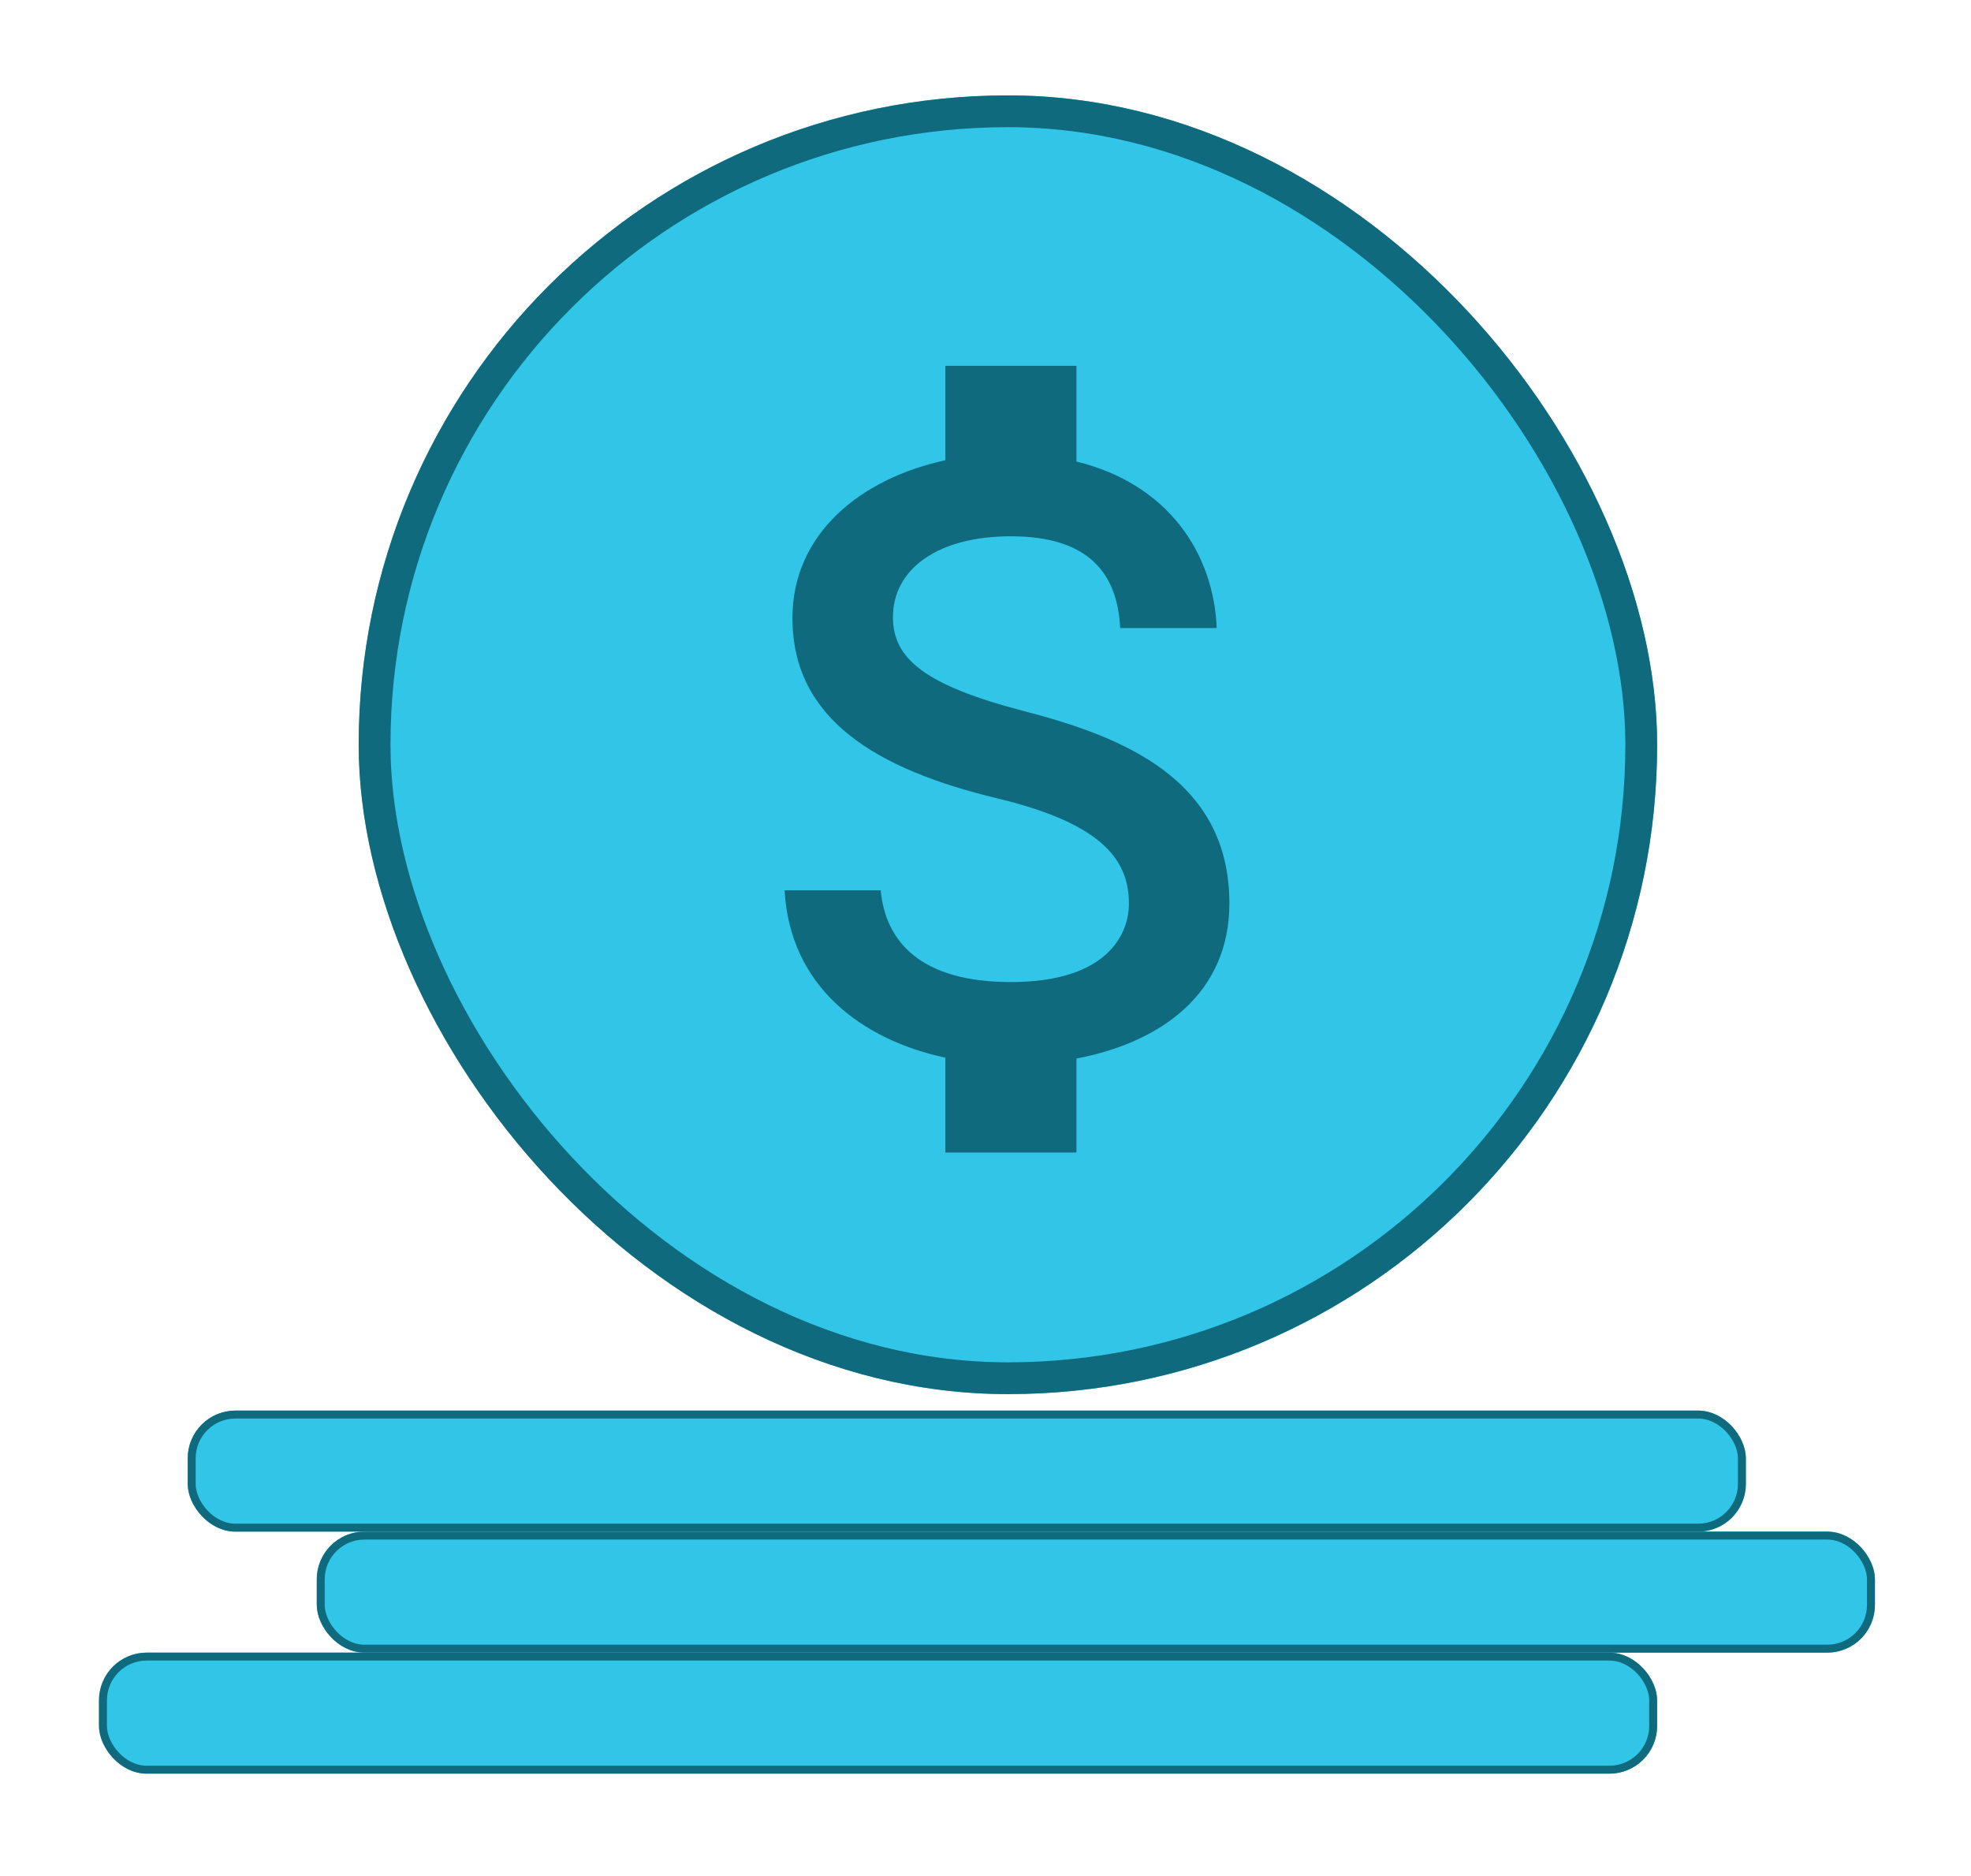 <svg width="124" height="118" viewBox="0 0 124 118" fill="none" xmlns="http://www.w3.org/2000/svg">
<g filter="url(#filter0_d)">
<rect x="4.228" y="100.949" width="98.026" height="7.612" rx="3" fill="#31C6E8"/>
<rect x="4.478" y="101.199" width="97.526" height="7.112" rx="2.75" stroke="#0F6A7E" stroke-width="0.5"/>
</g>
<g filter="url(#filter1_d)">
<rect x="17.93" y="93.337" width="98.026" height="7.612" rx="3" fill="#31C6E8"/>
<rect x="18.18" y="93.587" width="97.526" height="7.112" rx="2.75" stroke="#0F6A7E" stroke-width="0.5"/>
</g>
<g filter="url(#filter2_d)">
<rect x="9.81" y="85.725" width="98.026" height="7.612" rx="3" fill="#31C6E8"/>
<rect x="10.06" y="85.975" width="97.526" height="7.112" rx="2.75" stroke="#0F6A7E" stroke-width="0.5"/>
</g>
<g filter="url(#filter3_d)">
<rect x="20.566" y="4" width="81.689" height="81.689" rx="40.844" fill="#31C6E8"/>
<rect x="21.566" y="5" width="79.689" height="79.689" rx="39.844" stroke="#0F6A7E" stroke-width="2"/>
</g>
<g filter="url(#filter4_d)">
<path d="M62.423 41.727C56.184 40.105 54.177 38.428 54.177 35.817C54.177 32.821 56.953 30.732 61.599 30.732C66.492 30.732 68.306 33.068 68.471 36.504H74.546C74.354 31.776 71.467 27.433 65.722 26.031V20.011H57.475V25.949C52.143 27.103 47.854 30.567 47.854 35.872C47.854 42.222 53.105 45.383 60.774 47.225C67.646 48.874 69.021 51.293 69.021 53.85C69.021 55.746 67.674 58.77 61.599 58.77C55.936 58.77 53.709 56.241 53.407 52.998H47.36C47.69 59.018 52.198 62.399 57.475 63.526V69.491H65.722V63.581C71.082 62.564 75.343 59.458 75.343 53.822C75.343 46.015 68.663 43.349 62.423 41.727Z" fill="#0F6A7E"/>
</g>
<defs>
<filter id="filter0_d" x="0.228" y="97.949" width="110.026" height="19.612" filterUnits="userSpaceOnUse" color-interpolation-filters="sRGB">
<feFlood flood-opacity="0" result="BackgroundImageFix"/>
<feColorMatrix in="SourceAlpha" type="matrix" values="0 0 0 0 0 0 0 0 0 0 0 0 0 0 0 0 0 0 127 0" result="hardAlpha"/>
<feOffset dx="2" dy="3"/>
<feGaussianBlur stdDeviation="3"/>
<feComposite in2="hardAlpha" operator="out"/>
<feColorMatrix type="matrix" values="0 0 0 0 0 0 0 0 0 0 0 0 0 0 0 0 0 0 0.25 0"/>
<feBlend mode="normal" in2="BackgroundImageFix" result="effect1_dropShadow"/>
<feBlend mode="normal" in="SourceGraphic" in2="effect1_dropShadow" result="shape"/>
</filter>
<filter id="filter1_d" x="13.93" y="90.337" width="110.026" height="19.612" filterUnits="userSpaceOnUse" color-interpolation-filters="sRGB">
<feFlood flood-opacity="0" result="BackgroundImageFix"/>
<feColorMatrix in="SourceAlpha" type="matrix" values="0 0 0 0 0 0 0 0 0 0 0 0 0 0 0 0 0 0 127 0" result="hardAlpha"/>
<feOffset dx="2" dy="3"/>
<feGaussianBlur stdDeviation="3"/>
<feComposite in2="hardAlpha" operator="out"/>
<feColorMatrix type="matrix" values="0 0 0 0 0 0 0 0 0 0 0 0 0 0 0 0 0 0 0.25 0"/>
<feBlend mode="normal" in2="BackgroundImageFix" result="effect1_dropShadow"/>
<feBlend mode="normal" in="SourceGraphic" in2="effect1_dropShadow" result="shape"/>
</filter>
<filter id="filter2_d" x="5.81" y="82.725" width="110.026" height="19.612" filterUnits="userSpaceOnUse" color-interpolation-filters="sRGB">
<feFlood flood-opacity="0" result="BackgroundImageFix"/>
<feColorMatrix in="SourceAlpha" type="matrix" values="0 0 0 0 0 0 0 0 0 0 0 0 0 0 0 0 0 0 127 0" result="hardAlpha"/>
<feOffset dx="2" dy="3"/>
<feGaussianBlur stdDeviation="3"/>
<feComposite in2="hardAlpha" operator="out"/>
<feColorMatrix type="matrix" values="0 0 0 0 0 0 0 0 0 0 0 0 0 0 0 0 0 0 0.25 0"/>
<feBlend mode="normal" in2="BackgroundImageFix" result="effect1_dropShadow"/>
<feBlend mode="normal" in="SourceGraphic" in2="effect1_dropShadow" result="shape"/>
</filter>
<filter id="filter3_d" x="16.566" y="0" width="93.689" height="93.689" filterUnits="userSpaceOnUse" color-interpolation-filters="sRGB">
<feFlood flood-opacity="0" result="BackgroundImageFix"/>
<feColorMatrix in="SourceAlpha" type="matrix" values="0 0 0 0 0 0 0 0 0 0 0 0 0 0 0 0 0 0 127 0" result="hardAlpha"/>
<feOffset dx="2" dy="2"/>
<feGaussianBlur stdDeviation="3"/>
<feComposite in2="hardAlpha" operator="out"/>
<feColorMatrix type="matrix" values="0 0 0 0 0 0 0 0 0 0 0 0 0 0 0 0 0 0 0.25 0"/>
<feBlend mode="normal" in2="BackgroundImageFix" result="effect1_dropShadow"/>
<feBlend mode="normal" in="SourceGraphic" in2="effect1_dropShadow" result="shape"/>
</filter>
<filter id="filter4_d" x="43.36" y="17.011" width="39.984" height="61.48" filterUnits="userSpaceOnUse" color-interpolation-filters="sRGB">
<feFlood flood-opacity="0" result="BackgroundImageFix"/>
<feColorMatrix in="SourceAlpha" type="matrix" values="0 0 0 0 0 0 0 0 0 0 0 0 0 0 0 0 0 0 127 0" result="hardAlpha"/>
<feOffset dx="2" dy="3"/>
<feGaussianBlur stdDeviation="3"/>
<feComposite in2="hardAlpha" operator="out"/>
<feColorMatrix type="matrix" values="0 0 0 0 0 0 0 0 0 0 0 0 0 0 0 0 0 0 0.25 0"/>
<feBlend mode="normal" in2="BackgroundImageFix" result="effect1_dropShadow"/>
<feBlend mode="normal" in="SourceGraphic" in2="effect1_dropShadow" result="shape"/>
</filter>
</defs>
</svg>

